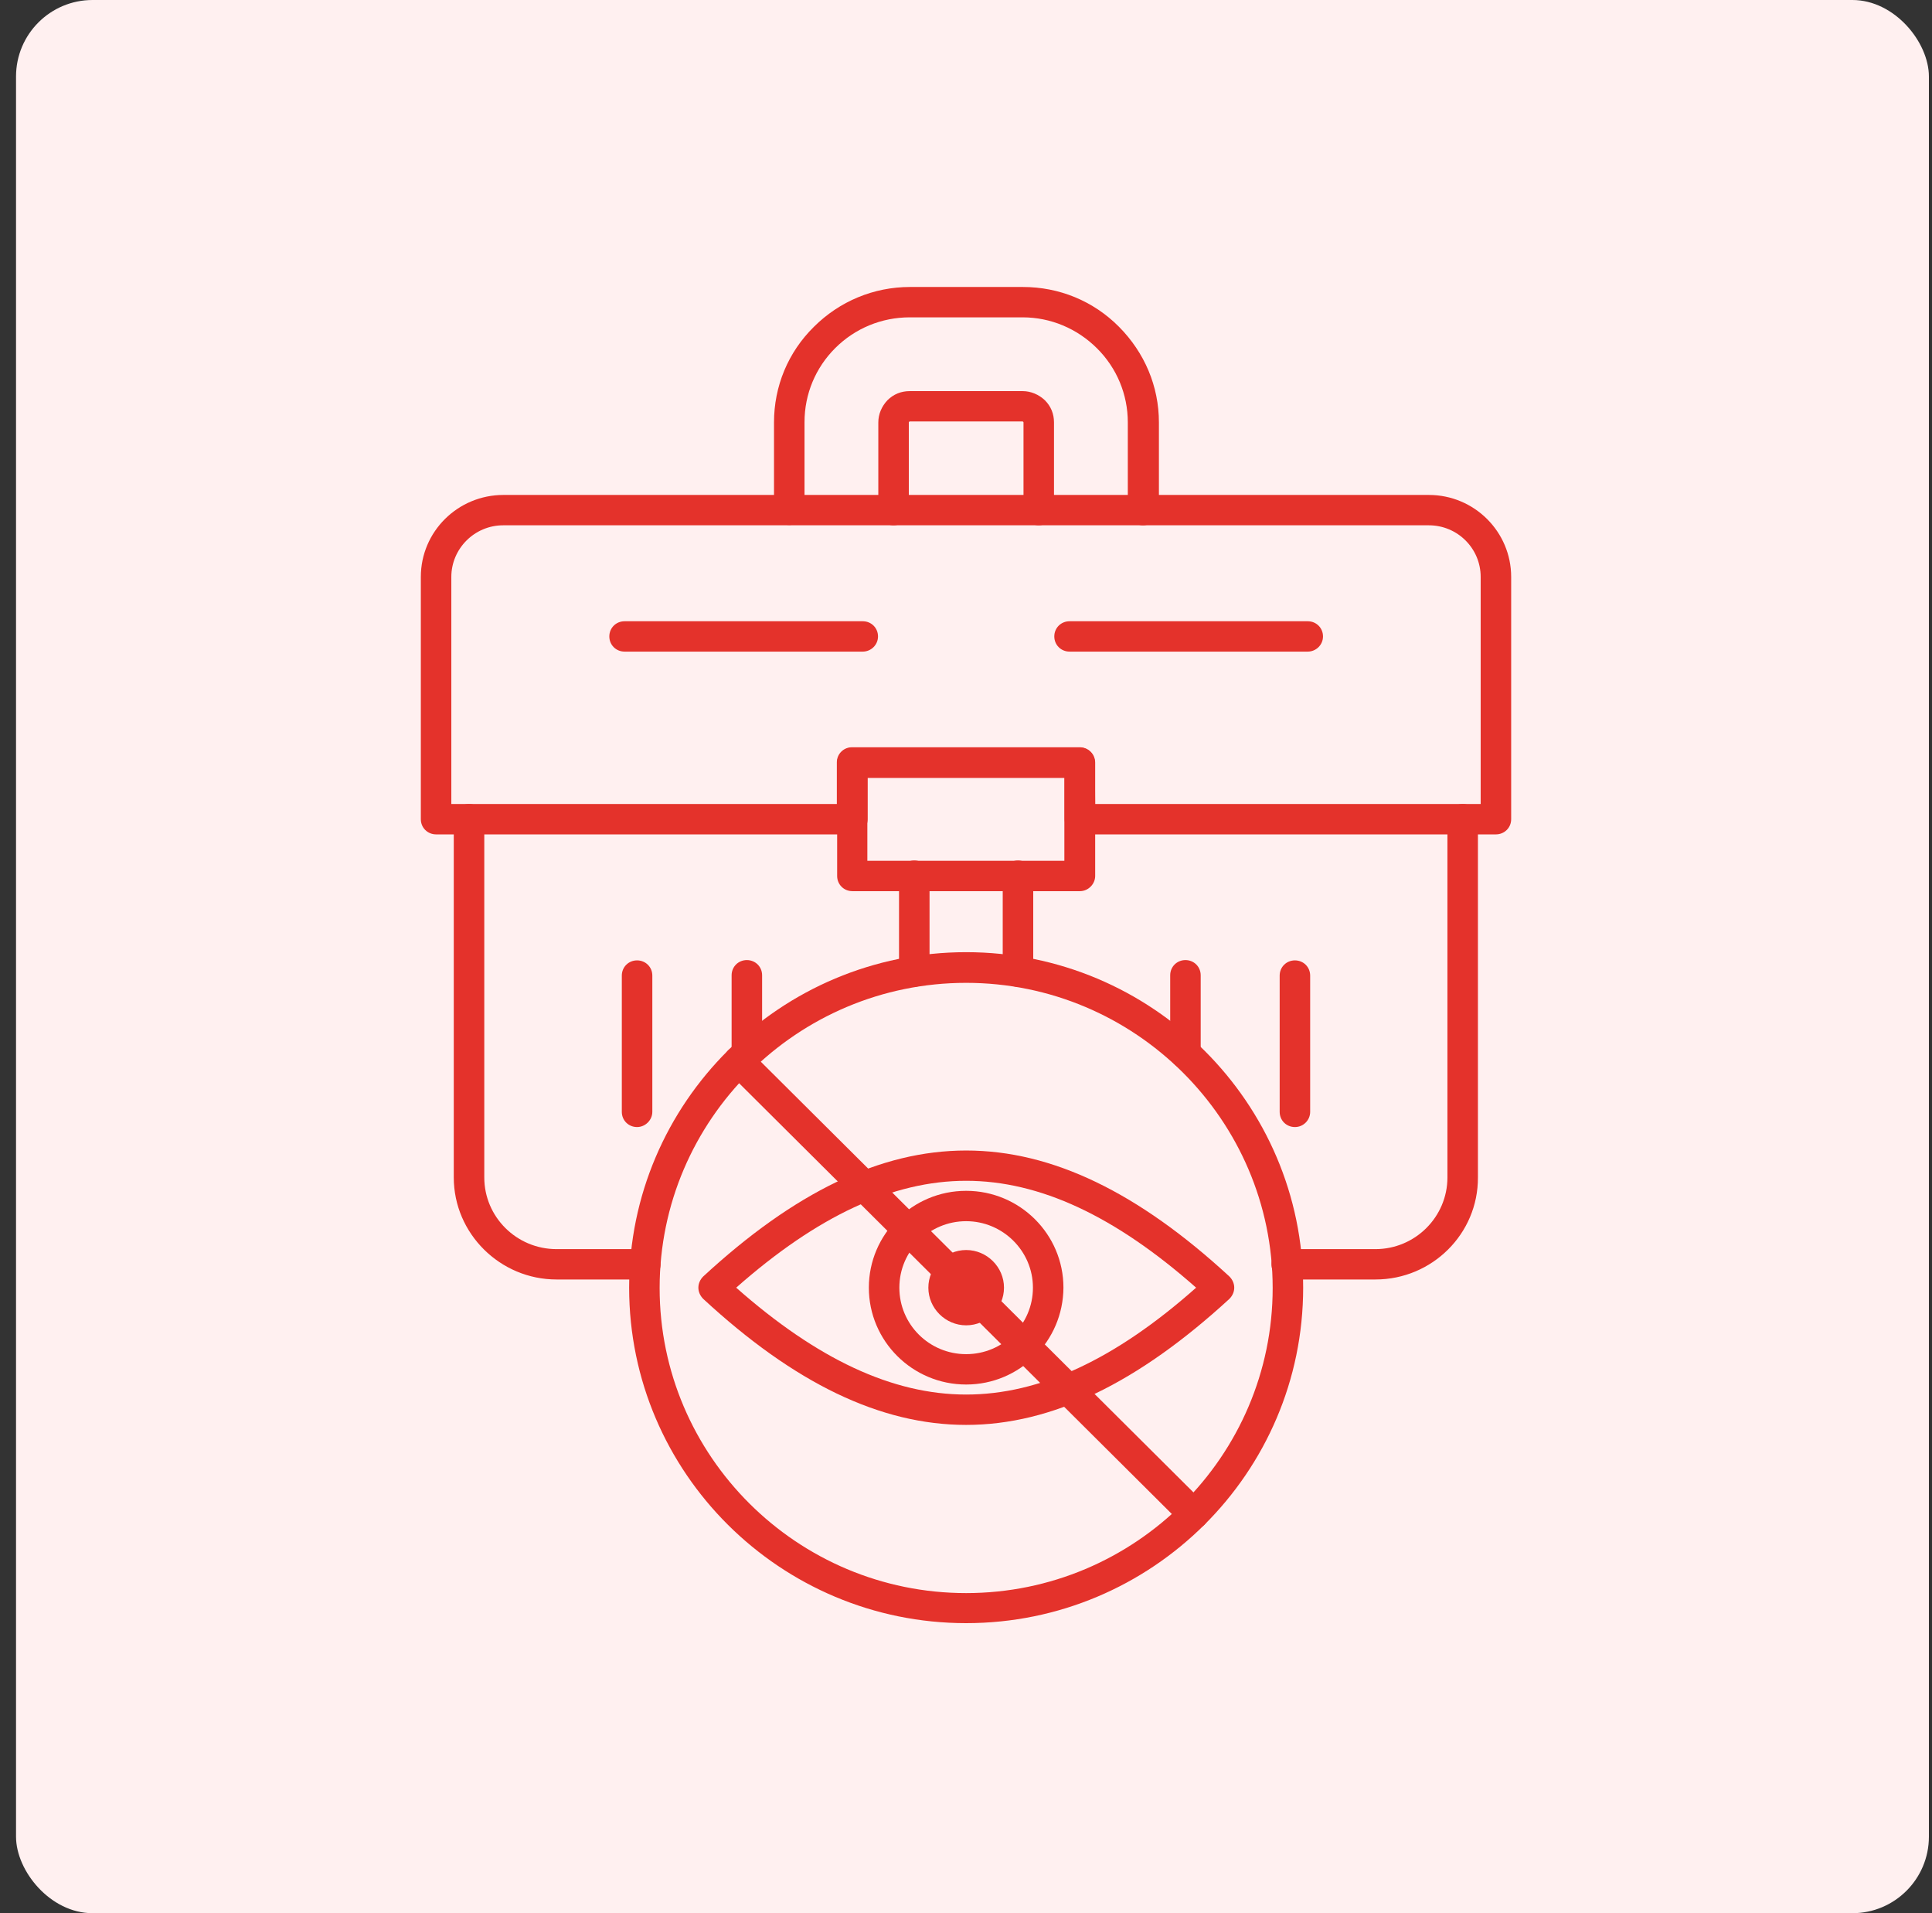 <svg width="101" height="100" viewBox="0 0 101 100" fill="none" xmlns="http://www.w3.org/2000/svg">
<rect x="0" y="0" width="101" height="100" fill="#333333" stroke="none"/>
<rect x="0.838" width="100" height="100" rx="4" fill="#FFF0F0"/>
<path d="M71.905 66.877H67.265C66.819 66.877 66.468 66.527 66.468 66.083C66.468 65.639 66.819 65.29 67.265 65.29H71.905C73.978 65.29 75.668 63.608 75.668 61.544V42.819C75.668 42.374 76.019 42.025 76.465 42.025C76.912 42.025 77.262 42.374 77.262 42.819V61.544C77.278 64.48 74.871 66.877 71.905 66.877ZM33.735 66.877H29.095C26.146 66.877 23.722 64.48 23.722 61.544V42.819C23.722 42.374 24.073 42.025 24.519 42.025C24.966 42.025 25.317 42.374 25.317 42.819V61.544C25.317 63.608 27.007 65.29 29.095 65.29H33.735C34.181 65.29 34.532 65.639 34.532 66.083C34.532 66.527 34.181 66.877 33.735 66.877Z" fill="#E4322B"/>
<path d="M59.756 27.457C59.309 27.457 58.959 27.108 58.959 26.664V22.078C58.959 20.618 58.385 19.237 57.348 18.206C56.312 17.174 54.925 16.587 53.458 16.587H47.559C46.092 16.587 44.705 17.158 43.668 18.19C42.632 19.221 42.058 20.602 42.058 22.062V26.648C42.058 27.092 41.707 27.442 41.261 27.442C40.814 27.442 40.463 27.092 40.463 26.648V22.078C40.463 20.189 41.197 18.412 42.552 17.079C43.891 15.746 45.677 15 47.574 15H53.474C55.371 15 57.157 15.73 58.496 17.079C59.835 18.428 60.585 20.189 60.585 22.078V26.664C60.553 27.092 60.202 27.457 59.756 27.457ZM54.303 27.457C53.856 27.457 53.506 27.108 53.506 26.664V22.078C53.506 22.078 53.506 22.062 53.49 22.046C53.474 22.03 53.458 22.03 53.458 22.03H47.559C47.559 22.03 47.542 22.03 47.527 22.046C47.511 22.062 47.511 22.078 47.511 22.078V26.664C47.511 27.108 47.16 27.457 46.713 27.457C46.267 27.457 45.916 27.108 45.916 26.664V22.078C45.916 21.649 46.092 21.237 46.395 20.919C46.713 20.602 47.112 20.443 47.559 20.443H53.458C53.888 20.443 54.303 20.618 54.622 20.919C54.941 21.237 55.1 21.633 55.1 22.078V26.664C55.1 27.092 54.733 27.457 54.303 27.457Z" fill="#E4322B"/>
<path d="M78.203 43.612H56.455C56.009 43.612 55.658 43.263 55.658 42.819V40.645H45.358V42.819C45.358 43.263 45.007 43.612 44.561 43.612H22.797C22.351 43.612 22 43.263 22 42.819V30.155C22 27.791 23.929 25.87 26.321 25.87H74.695C77.071 25.87 79 27.791 79 30.155V42.819C79 43.263 78.649 43.612 78.203 43.612ZM57.252 42.025H77.406V30.155C77.406 28.663 76.194 27.457 74.695 27.457H26.305C24.806 27.457 23.594 28.679 23.594 30.155V42.025H43.748V39.851C43.748 39.407 44.099 39.058 44.545 39.058H56.439C56.886 39.058 57.236 39.407 57.236 39.851L57.252 42.025Z" fill="#E4322B"/>
<path d="M56.456 46.58H44.561C44.115 46.58 43.764 46.231 43.764 45.786V39.867C43.764 39.423 44.115 39.074 44.561 39.074H56.456C56.902 39.074 57.253 39.423 57.253 39.867V45.786C57.253 46.215 56.886 46.58 56.456 46.58ZM45.343 44.993H55.642V40.661H45.343V44.993Z" fill="#E4322B"/>
<path d="M53.218 51.579C52.771 51.579 52.42 51.23 52.42 50.785V45.77C52.42 45.326 52.771 44.977 53.218 44.977C53.664 44.977 54.015 45.326 54.015 45.77V50.785C54.015 51.23 53.648 51.579 53.218 51.579ZM47.797 51.579C47.35 51.579 46.999 51.23 46.999 50.785V45.77C46.999 45.326 47.35 44.977 47.797 44.977C48.243 44.977 48.594 45.326 48.594 45.77V50.785C48.594 51.23 48.227 51.579 47.797 51.579Z" fill="#E4322B"/>
<path d="M33.304 58.91C32.858 58.91 32.507 58.561 32.507 58.117V50.992C32.507 50.547 32.858 50.198 33.304 50.198C33.751 50.198 34.102 50.547 34.102 50.992V58.117C34.102 58.545 33.735 58.91 33.304 58.91Z" fill="#E4322B"/>
<path d="M39.044 55.863C38.597 55.863 38.247 55.514 38.247 55.07V50.976C38.247 50.531 38.597 50.182 39.044 50.182C39.49 50.182 39.841 50.531 39.841 50.976V55.07C39.841 55.514 39.474 55.863 39.044 55.863Z" fill="#E4322B"/>
<path d="M61.972 55.863C61.526 55.863 61.175 55.514 61.175 55.07V50.976C61.175 50.531 61.526 50.182 61.972 50.182C62.418 50.182 62.769 50.531 62.769 50.976V55.07C62.769 55.514 62.403 55.863 61.972 55.863Z" fill="#E4322B"/>
<path d="M67.695 58.91C67.249 58.91 66.898 58.561 66.898 58.117V50.992C66.898 50.547 67.249 50.198 67.695 50.198C68.142 50.198 68.492 50.547 68.492 50.992V58.117C68.492 58.545 68.142 58.91 67.695 58.91Z" fill="#E4322B"/>
<path d="M45.103 34.059H32.651C32.204 34.059 31.854 33.71 31.854 33.265C31.854 32.821 32.204 32.472 32.651 32.472H45.103C45.55 32.472 45.9 32.821 45.9 33.265C45.9 33.71 45.533 34.059 45.103 34.059Z" fill="#E4322B"/>
<path d="M68.366 34.059H55.913C55.467 34.059 55.116 33.71 55.116 33.265C55.116 32.821 55.467 32.472 55.913 32.472H68.366C68.812 32.472 69.163 32.821 69.163 33.265C69.163 33.71 68.796 34.059 68.366 34.059Z" fill="#E4322B"/>
<path d="M50.508 72.367C47.701 72.367 45.421 70.098 45.421 67.305C45.421 64.512 47.701 62.243 50.508 62.243C53.314 62.243 55.594 64.512 55.594 67.305C55.578 70.098 53.314 72.367 50.508 72.367ZM50.508 63.83C48.578 63.83 47.016 65.385 47.016 67.305C47.016 69.225 48.578 70.78 50.508 70.78C52.437 70.78 53.999 69.225 53.999 67.305C53.999 65.385 52.421 63.83 50.508 63.83Z" fill="#E4322B"/>
<path d="M50.509 69.273C49.425 69.273 48.532 68.384 48.532 67.305C48.532 66.226 49.425 65.337 50.509 65.337C51.593 65.337 52.486 66.226 52.486 67.305C52.486 68.384 51.593 69.273 50.509 69.273ZM50.509 66.924C50.301 66.924 50.126 67.099 50.126 67.305C50.126 67.511 50.301 67.686 50.509 67.686C50.716 67.686 50.892 67.511 50.892 67.305C50.892 67.099 50.716 66.924 50.509 66.924Z" fill="#E4322B"/>
<path d="M50.508 74.478C46.012 74.478 41.516 72.288 36.764 67.892C36.605 67.733 36.509 67.527 36.509 67.305C36.509 67.083 36.605 66.876 36.764 66.718C46.267 57.942 54.749 57.942 64.268 66.718C64.427 66.876 64.523 67.083 64.523 67.305C64.523 67.527 64.427 67.733 64.268 67.892C59.501 72.272 55.004 74.478 50.508 74.478ZM38.486 67.305C42.727 71.05 46.666 72.891 50.508 72.891C54.351 72.891 58.289 71.066 62.53 67.305C58.289 63.56 54.351 61.719 50.508 61.719C46.666 61.719 42.727 63.56 38.486 67.305Z" fill="#E4322B"/>
<path d="M50.508 84.84C40.798 84.84 32.89 76.985 32.89 67.305C32.89 57.624 40.798 49.769 50.508 49.769C60.218 49.769 68.126 57.624 68.126 67.305C68.126 76.985 60.218 84.84 50.508 84.84ZM50.508 51.372C41.675 51.372 34.484 58.529 34.484 67.321C34.484 76.112 41.675 83.269 50.508 83.269C59.341 83.269 66.532 76.112 66.532 67.321C66.532 58.529 59.325 51.372 50.508 51.372Z" fill="#E4322B"/>
<path d="M62.386 79.937C62.179 79.937 61.971 79.857 61.828 79.699L38.055 56.038C37.752 55.72 37.752 55.228 38.055 54.911C38.358 54.593 38.868 54.593 39.187 54.911L62.96 78.572C63.279 78.889 63.279 79.381 62.96 79.699C62.8 79.857 62.593 79.937 62.386 79.937Z" fill="#E4322B"/>
</svg>

